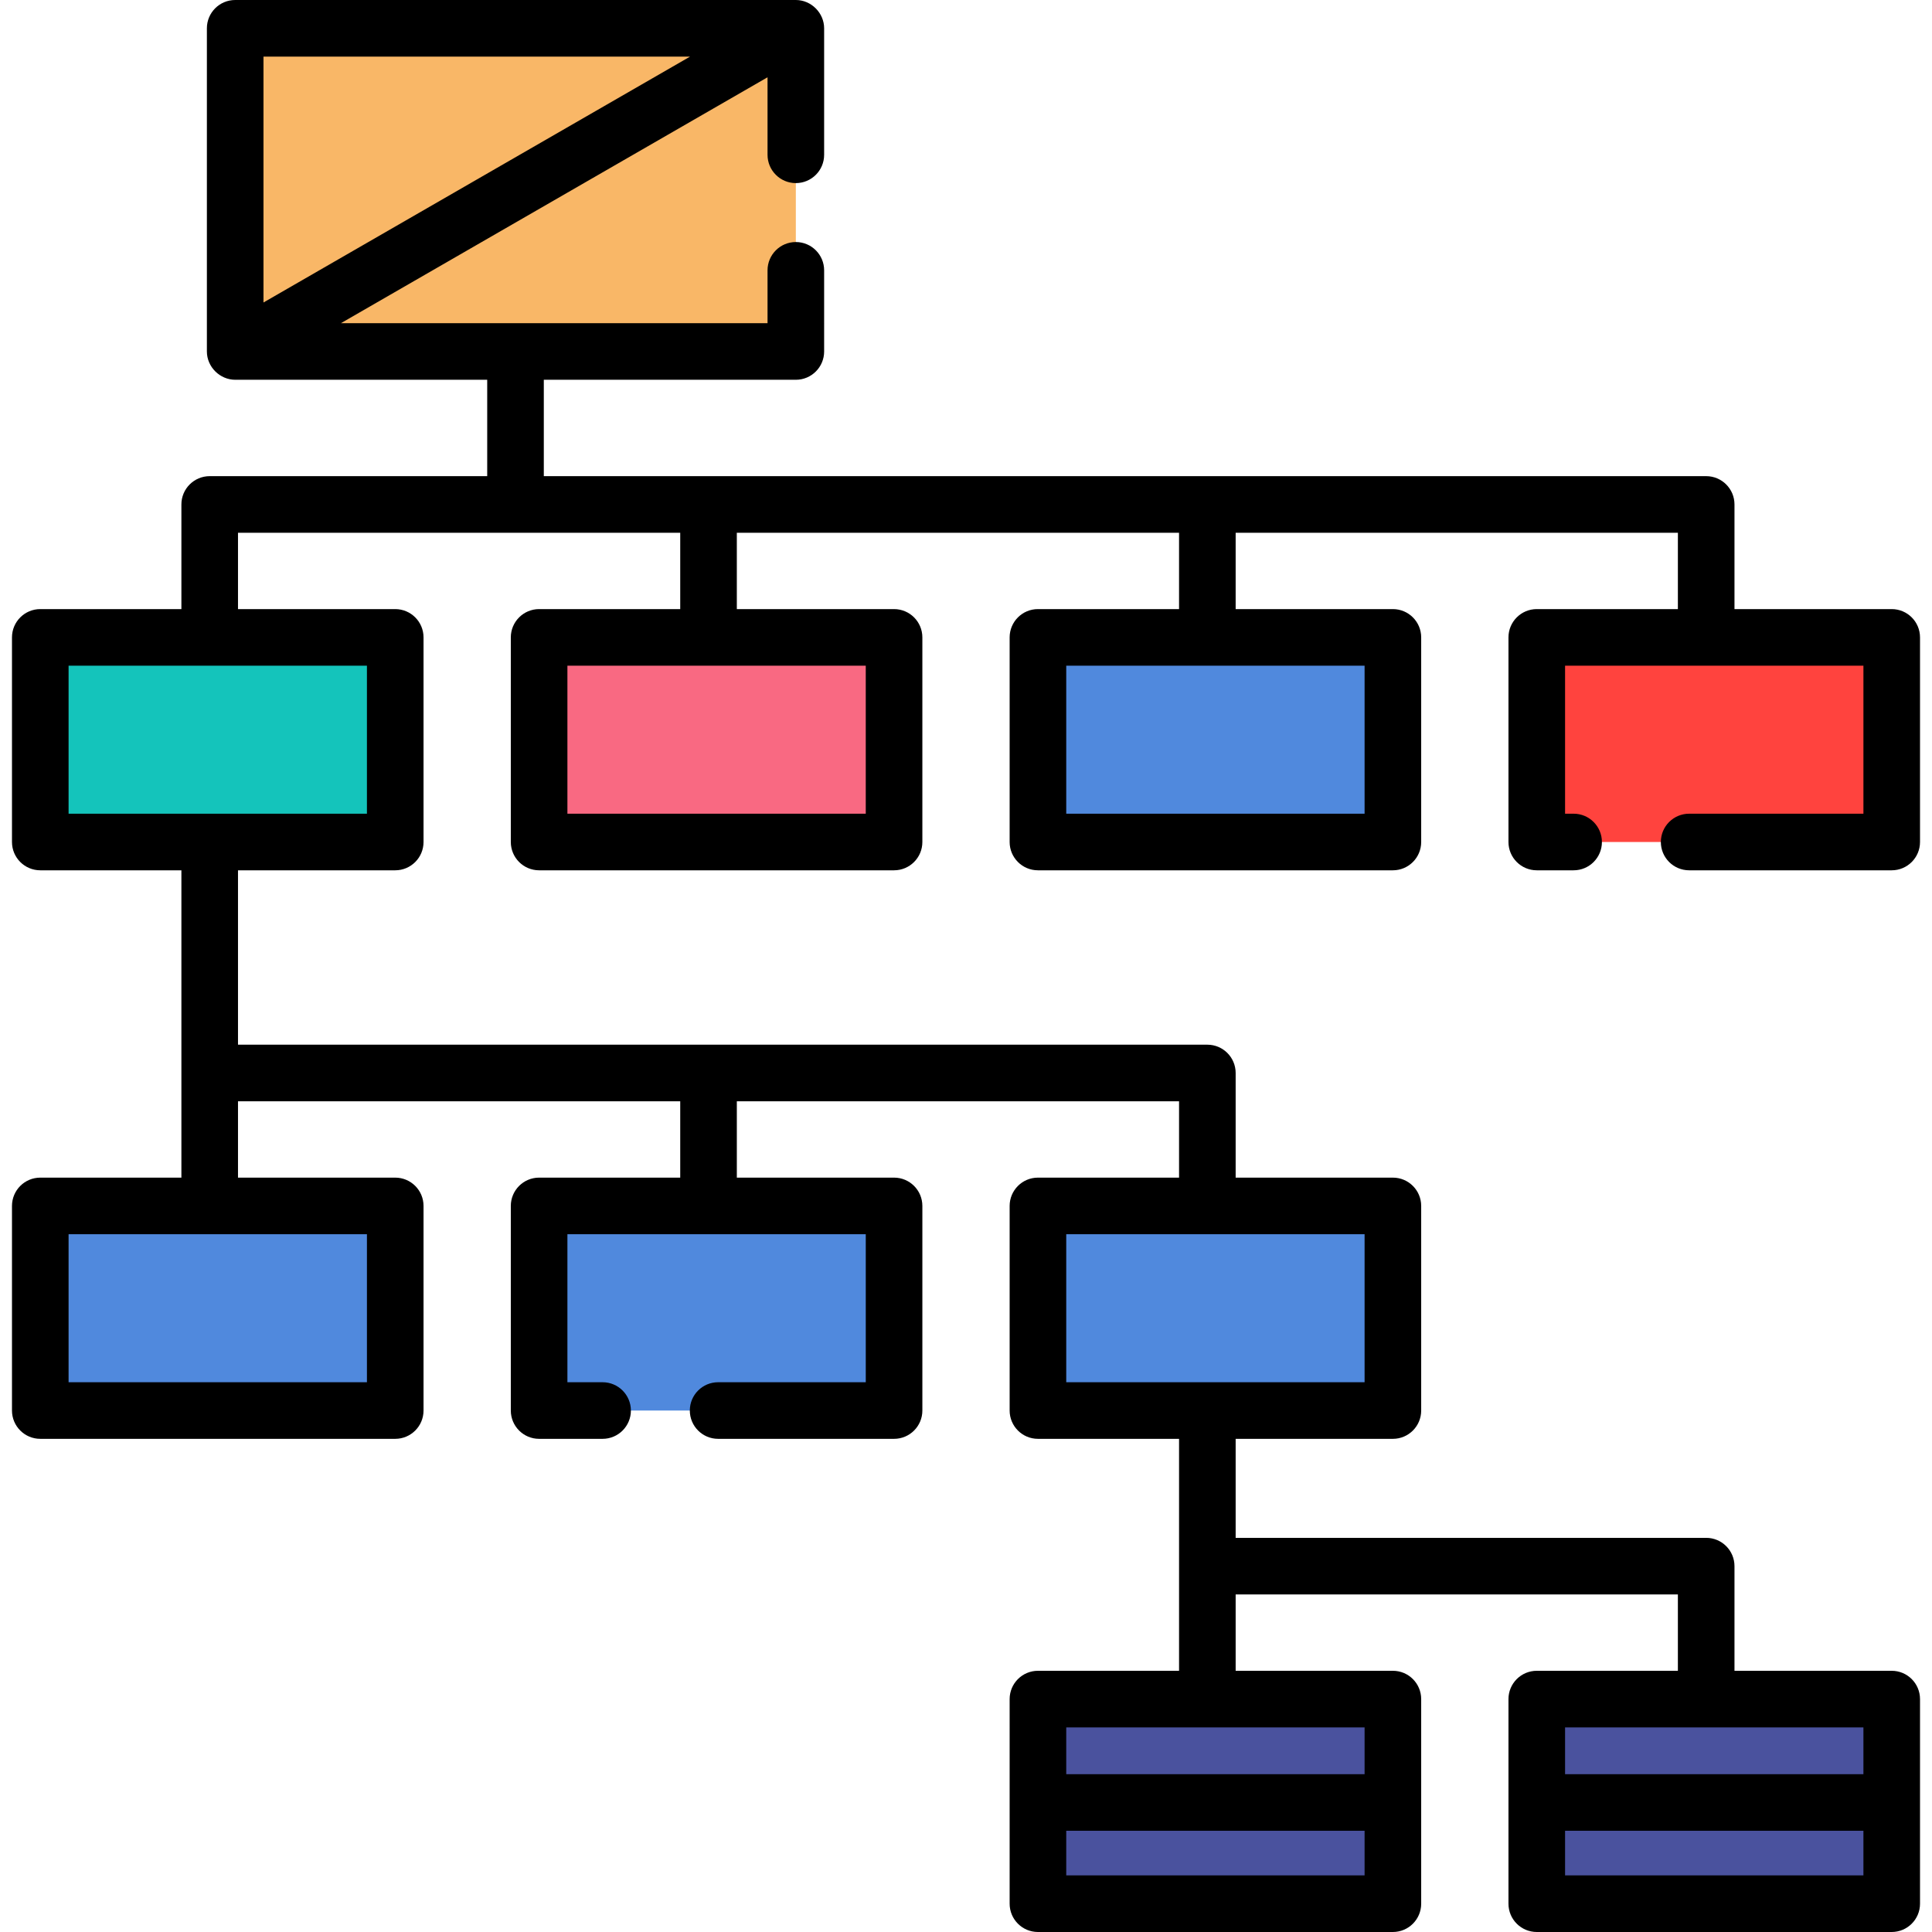 <?xml version="1.0" encoding="iso-8859-1"?>
<!-- Generator: Adobe Illustrator 19.0.0, SVG Export Plug-In . SVG Version: 6.00 Build 0)  -->
<svg xmlns="http://www.w3.org/2000/svg" xmlns:xlink="http://www.w3.org/1999/xlink" version="1.1" id="Layer_1" x="0px" y="0px" viewBox="0 0 512 512" style="enable-background:new 0 0 512 512;" xml:space="preserve" width="512" height="512">
<g id="XMLID_1779_">
	<g id="XMLID_343_">
		<rect id="XMLID_1930_" x="10.675" y="168.917" style="fill:#14C4BB;" width="94.066" height="54.222"/>
		<rect id="XMLID_1928_" x="142.87" y="168.917" style="fill:#F96982;" width="94.066" height="54.222"/>
		<g id="XMLID_349_">
			<g id="XMLID_1945_">
				<rect id="XMLID_1946_" x="62.326" y="7.5" style="fill:#F9B767;" width="148.579" height="85.644"/>
			</g>
		</g>
		<rect id="XMLID_1913_" x="275.064" y="168.917" style="fill:#5089DD;" width="94.066" height="54.222"/>
		<rect id="XMLID_1911_" x="10.675" y="319.585" style="fill:#5089DD;" width="94.066" height="54.222"/>
		<rect id="XMLID_1908_" x="142.87" y="319.585" style="fill:#5089DD;" width="94.066" height="54.222"/>
		<rect id="XMLID_1907_" x="275.064" y="319.585" style="fill:#5089DD;" width="94.066" height="54.222"/>
		<rect id="XMLID_354_" x="407.259" y="168.917" style="fill:#FF433E;" width="94.066" height="54.222"/>
		<rect id="XMLID_348_" x="275.064" y="450.278" style="fill:#4A529E;" width="94.066" height="54.222"/>
		<rect id="XMLID_347_" x="407.259" y="450.278" style="fill:#4A529E;" width="94.066" height="54.222"/>
	</g>
	<path id="XMLID_205_" d="M447.642,215.639c-4.142,0-7.5,3.358-7.5,7.5s3.358,7.5,7.5,7.5h53.683c4.142,0,7.5-3.358,7.5-7.5v-54.222   c0-4.142-3.358-7.5-7.5-7.5h-41.669v-27.732c0-4.142-3.358-7.5-7.5-7.5H144.115v-25.541h66.79c4.142,0,7.5-3.358,7.5-7.5V71.642   c0-4.142-3.358-7.5-7.5-7.5s-7.5,3.358-7.5,7.5v14.001H90.356L203.405,20.48v20.544c0,4.142,3.358,7.5,7.5,7.5s7.5-3.358,7.5-7.5   V7.5c0-4.073-3.422-7.5-7.5-7.5H62.326c-4.142,0-7.5,3.358-7.5,7.5v85.644c0,4.088,3.436,7.5,7.53,7.5h66.759v25.541H55.572   c-4.142,0-7.5,3.358-7.5,7.5v27.732H10.675c-4.142,0-7.5,3.358-7.5,7.5v54.222c0,4.142,3.358,7.5,7.5,7.5h37.397v81.446H10.675   c-4.142,0-7.5,3.358-7.5,7.5v54.221c0,4.142,3.358,7.5,7.5,7.5h94.066c4.142,0,7.5-3.358,7.5-7.5v-54.221   c0-4.142-3.358-7.5-7.5-7.5H63.072v-20.233h117.195v20.232H142.87c-4.142,0-7.5,3.358-7.5,7.5v54.222c0,4.142,3.358,7.5,7.5,7.5   h16.822c4.142,0,7.5-3.358,7.5-7.5s-3.358-7.5-7.5-7.5h-9.322v-39.222h79.066v39.222h-39.127c-4.142,0-7.5,3.358-7.5,7.5   s3.358,7.5,7.5,7.5h46.627c4.142,0,7.5-3.358,7.5-7.5v-54.222c0-4.142-3.358-7.5-7.5-7.5h-41.669v-20.232h117.194v20.233h-37.397   c-4.142,0-7.5,3.358-7.5,7.5v54.221c0,4.142,3.358,7.5,7.5,7.5h37.397v61.472h-37.397c-4.142,0-7.5,3.358-7.5,7.5V504.5   c0,4.142,3.358,7.5,7.5,7.5h94.066c4.142,0,7.5-3.358,7.5-7.5v-54.222c0-4.142-3.358-7.5-7.5-7.5h-41.669v-20.232h117.195v20.232   h-37.397c-4.142,0-7.5,3.358-7.5,7.5V504.5c0,4.142,3.358,7.5,7.5,7.5h94.066c4.142,0,7.5-3.358,7.5-7.5v-54.222   c0-4.142-3.358-7.5-7.5-7.5h-41.669v-27.732c0-4.142-3.358-7.5-7.5-7.5H327.461v-26.24h41.669c4.142,0,7.5-3.358,7.5-7.5v-54.221   c0-4.142-3.358-7.5-7.5-7.5h-41.669v-27.733c0-4.142-3.358-7.5-7.5-7.5H63.072v-46.213h41.669c4.142,0,7.5-3.358,7.5-7.5v-54.222   c0-4.142-3.358-7.5-7.5-7.5H63.072v-20.232h117.195v20.232H142.87c-4.142,0-7.5,3.358-7.5,7.5v54.222c0,4.142,3.358,7.5,7.5,7.5   h94.066c4.142,0,7.5-3.358,7.5-7.5v-54.222c0-4.142-3.358-7.5-7.5-7.5h-41.669v-20.232h117.194v20.232h-37.397   c-4.142,0-7.5,3.358-7.5,7.5v54.222c0,4.142,3.358,7.5,7.5,7.5h94.066c4.142,0,7.5-3.358,7.5-7.5v-54.222   c0-4.142-3.358-7.5-7.5-7.5h-41.669v-20.232h117.195v20.232h-37.397c-4.142,0-7.5,3.358-7.5,7.5v54.222c0,4.142,3.358,7.5,7.5,7.5   h9.766c4.142,0,7.5-3.358,7.5-7.5s-3.358-7.5-7.5-7.5h-2.266v-39.222h79.066v39.222H447.642z M69.826,15h113.049L69.826,80.163V15z    M493.825,497h-79.066v-11.824h79.066V497z M493.825,457.778v12.397h-79.066v-12.397H493.825z M361.63,497h-79.066v-11.824h79.066   V497z M361.63,457.778v12.397h-79.066v-12.397H361.63z M361.63,327.085v39.221h-79.066v-39.221H361.63z M97.241,327.085v39.221   H18.175v-39.221H97.241z M97.241,176.417v39.222H18.175v-39.222H97.241z M229.436,176.417v39.222H150.37v-39.222H229.436z    M361.63,176.417v39.222h-79.066v-39.222H361.63z"/>
</g>















</svg>
